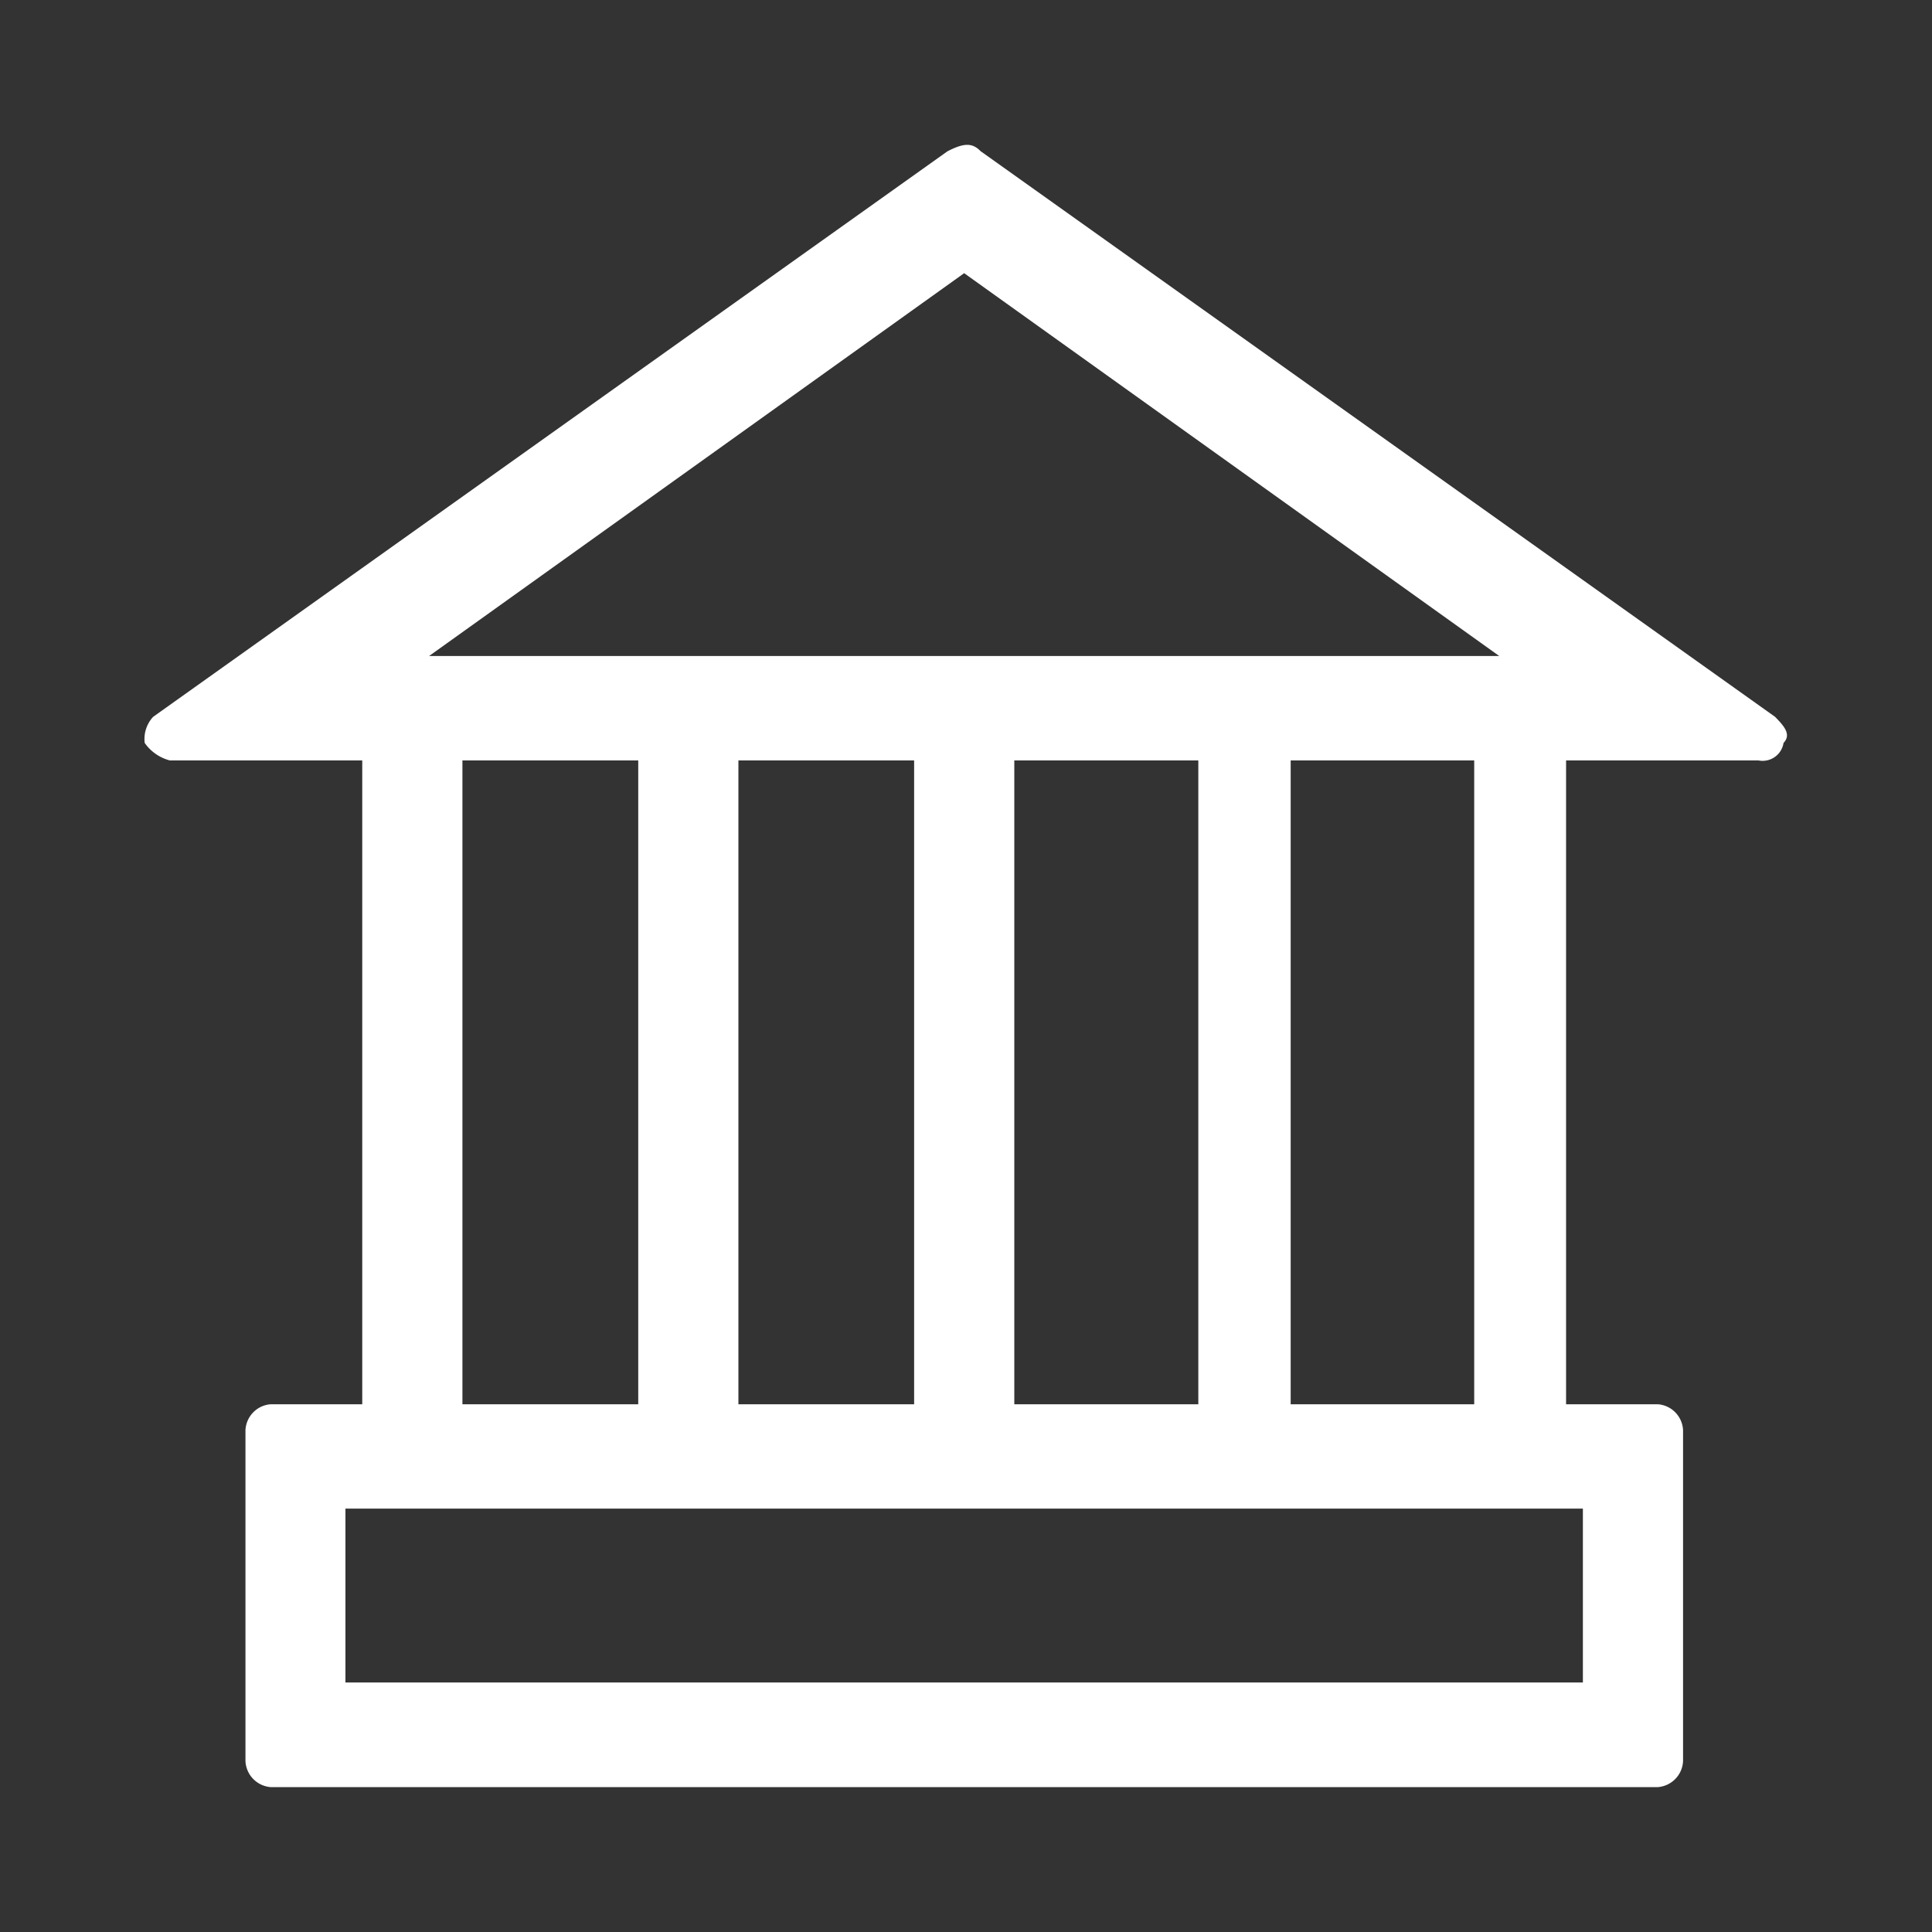 <svg xmlns="http://www.w3.org/2000/svg" width="20" height="20" viewBox="0 0 20 20">
  <rect x="0" y="0" width="20" height="20" fill="#333333" stroke="none"/>
<defs>
    <style>
      .cls-1 {
        fill: #fff;
        fill-rule: evenodd;
      }
    </style>
  </defs>
  <path id="机构" class="cls-1" d="M49.654,918.067l8.222,5.854c0.087,0.09.173,0.18,0.087,0.27a0.219,0.219,0,0,1-.259.181H55.712v6.665h0.952a0.282,0.282,0,0,1,.259.27v3.422a0.283,0.283,0,0,1-.259.271H42.3a0.283,0.283,0,0,1-.259-0.271v-3.422a0.282,0.282,0,0,1,.259-0.27H43.25v-6.665H41.258a0.46,0.46,0,0,1-.26-0.181,0.337,0.337,0,0,1,.087-0.27l8.222-5.854c0.173-.09.26-0.09,0.346,0h0Zm-6.578,14.05v1.8h12.81v-1.8H43.076Zm11.685-1.08v-6.665h-1.9v6.665h1.9Zm-2.856,0v-6.665H50v6.665h1.9Zm-2.942,0v-6.665H47.144v6.665h1.818Zm-2.856,0v-6.665H44.287v6.665h1.819Zm-2.165-7.746H55.02l-5.539-3.963Zm0,0" transform="translate(-39.5 -916.5)"/>
</svg>
